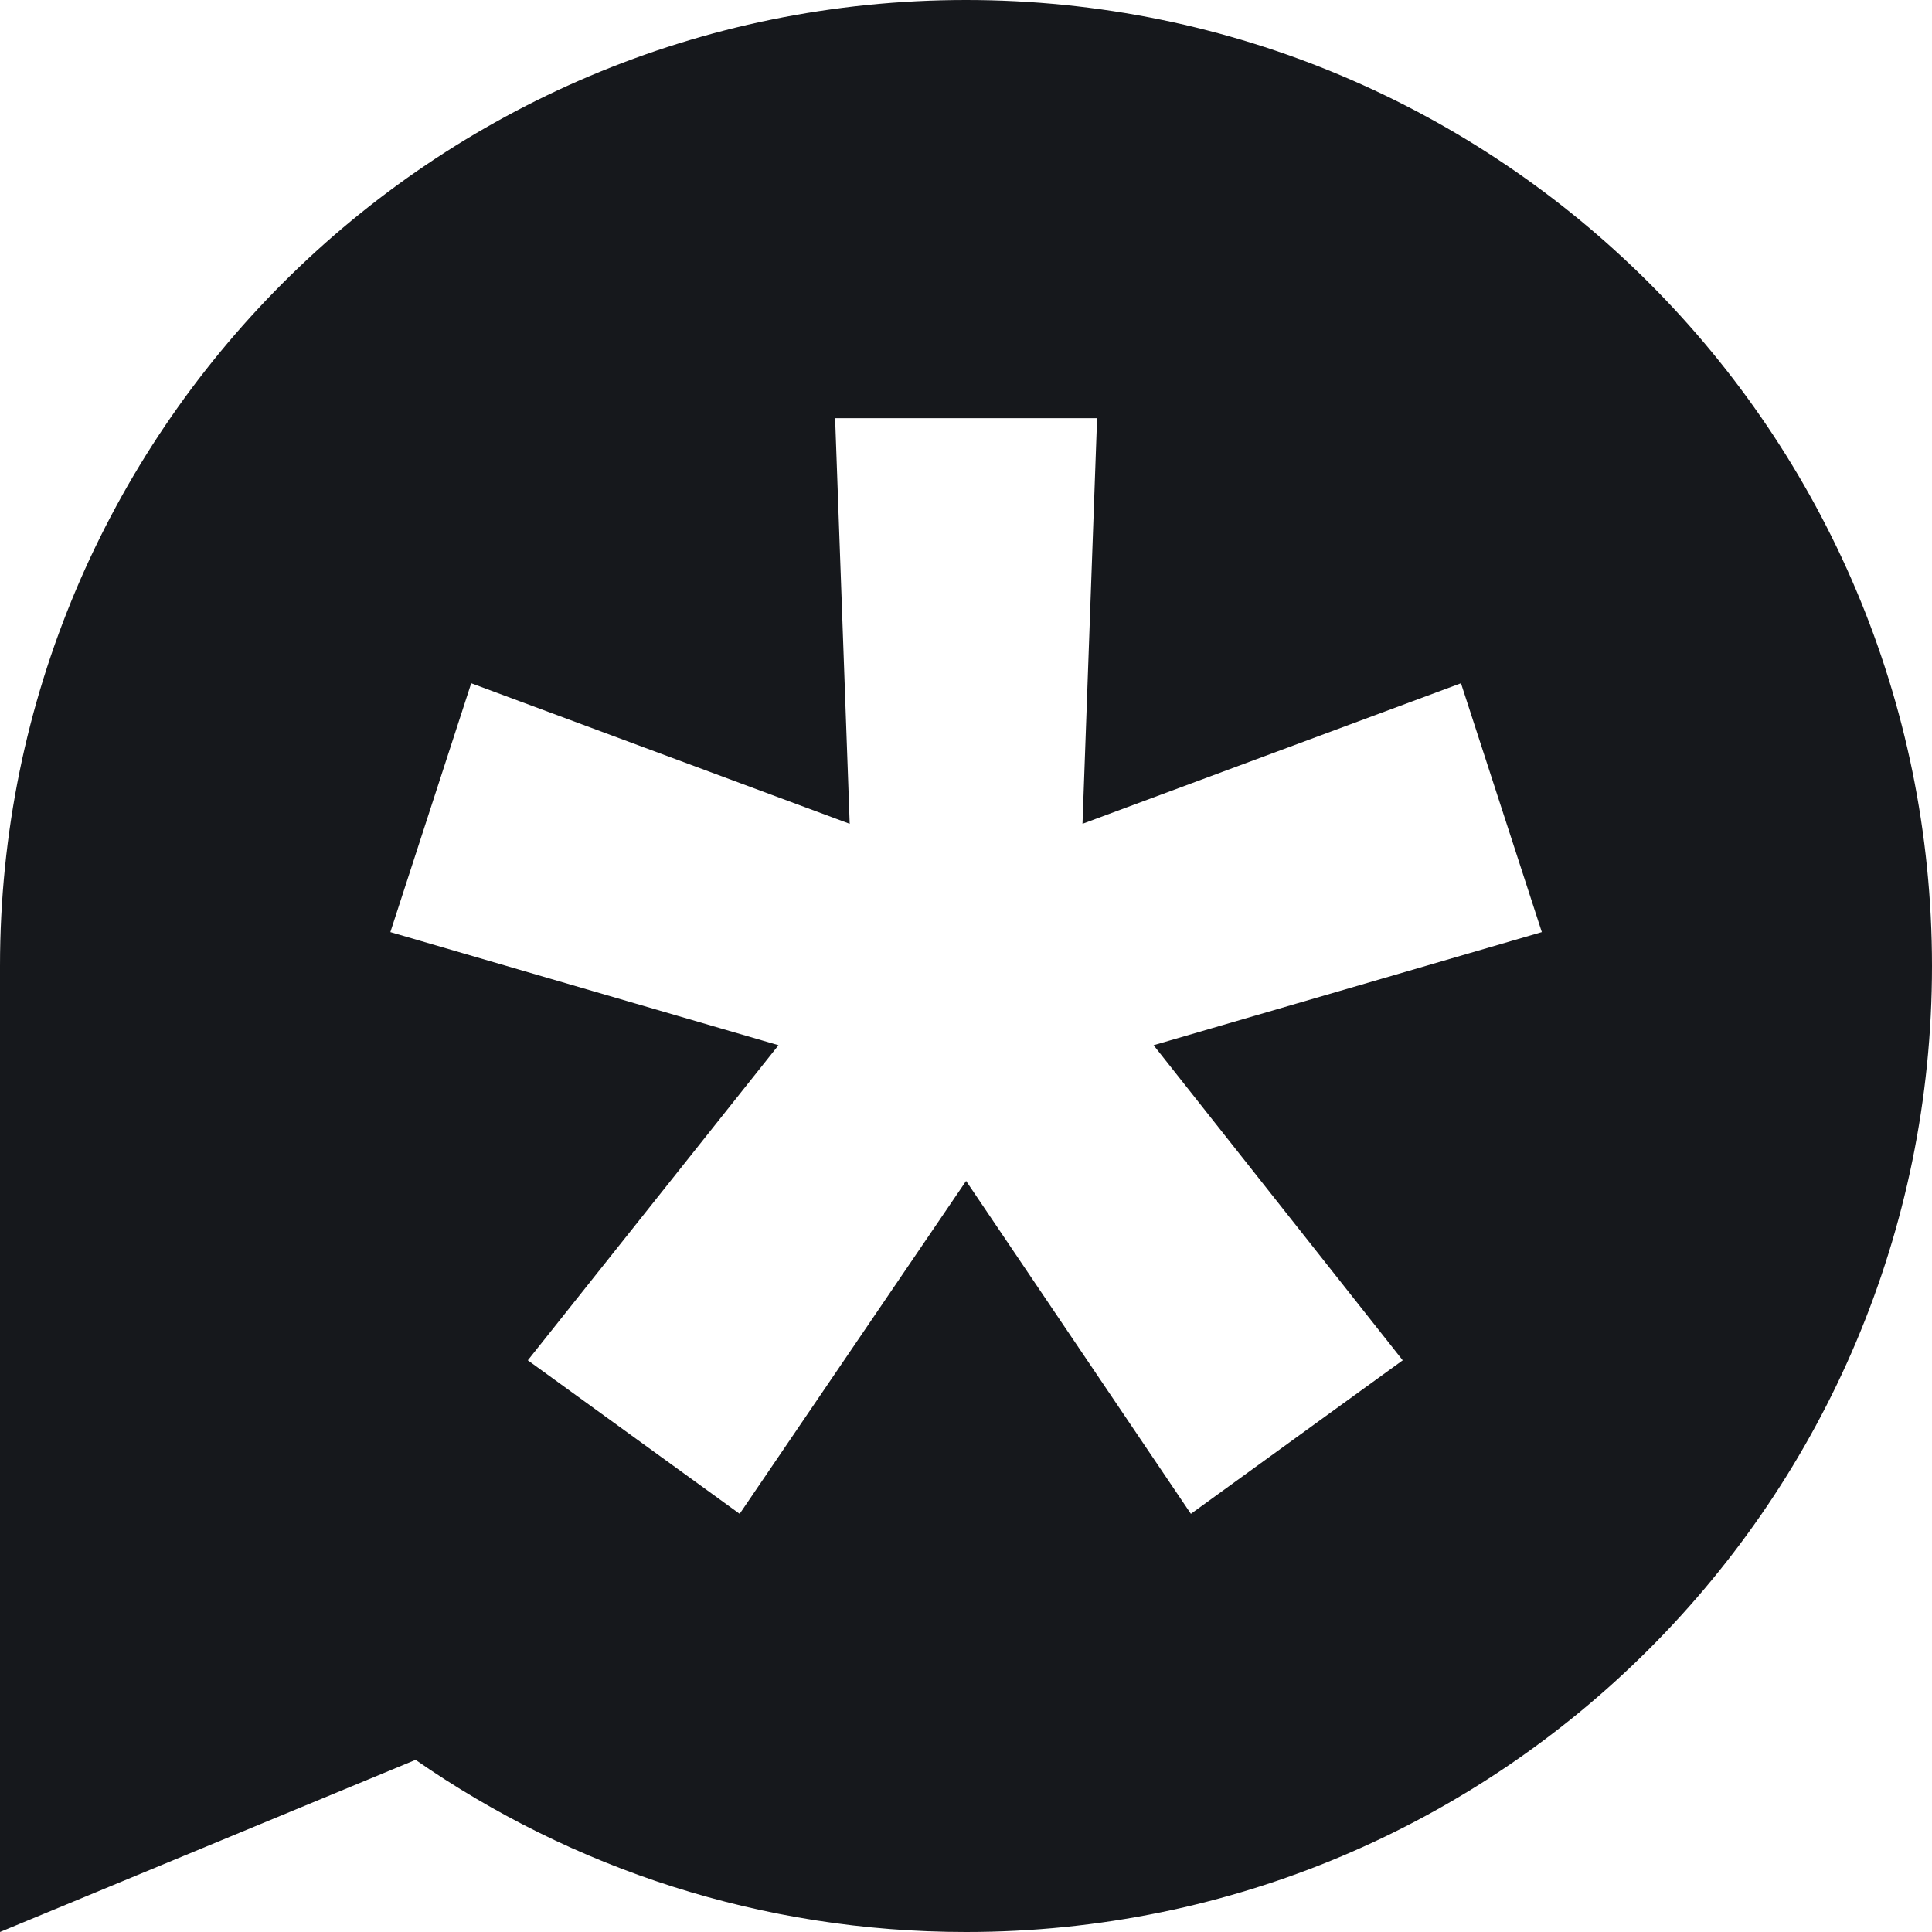 <?xml version="1.0" encoding="UTF-8"?><svg id="Layer_2" xmlns="http://www.w3.org/2000/svg" viewBox="0 0 200 200"><defs><style>.cls-1{fill:#16181c;fill-rule:evenodd;}</style></defs><path class="cls-1" d="M100,0C44.77,0,0,44.77,0,100v100l43.02-17.82c16.17,11.23,35.8,17.82,56.98,17.82,55.23,0,100-44.77,100-100S155.23,0,100,0Zm45.21,140.82l-21.93,15.89-23.27-34.46-23.44,34.46-21.93-15.89,25.95-32.62-40.18-11.71,8.37-25.76,39.18,14.55-1.51-41.99h27.12l-1.51,41.99,39.18-14.55,8.37,25.76-40.19,11.71,25.79,32.62Z"/></svg>